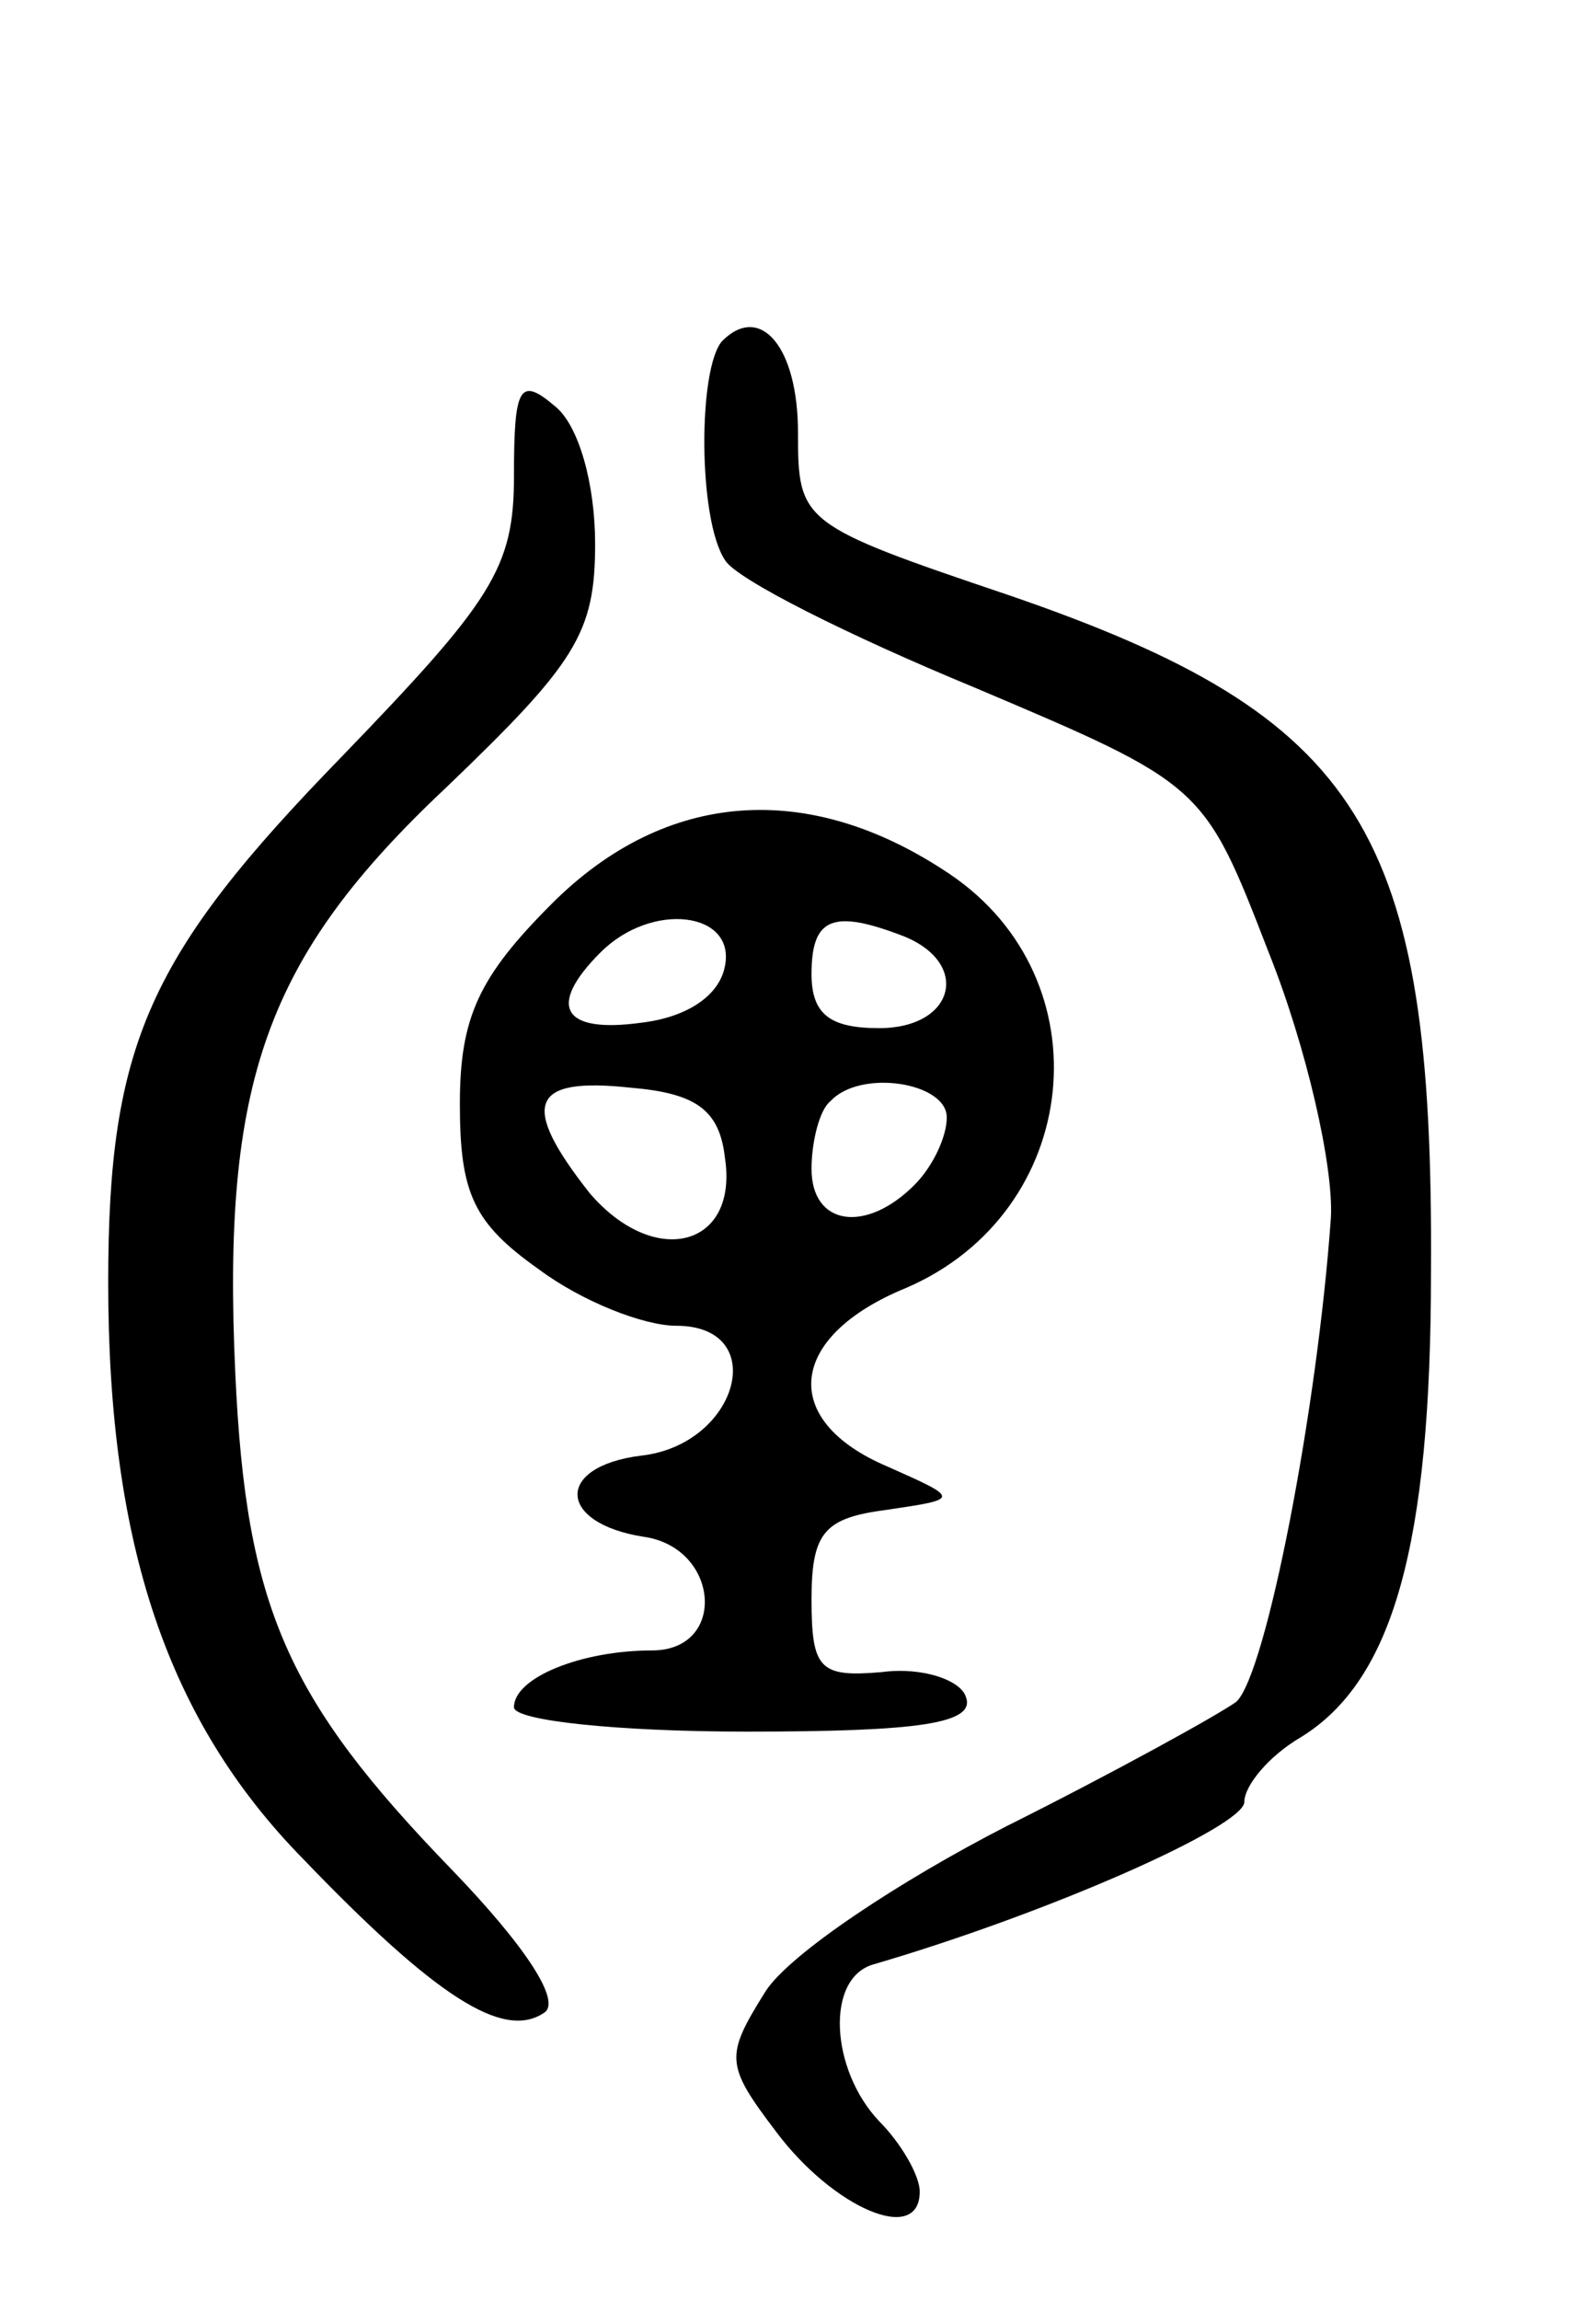 <svg version="1.0" xmlns="http://www.w3.org/2000/svg"
 width="59pt" height="85pt" viewBox="0 0 59 85"
 preserveAspectRatio="xMidYMid meet">
<g transform="translate(0,85) scale(0.1,-0.1)"
fill="#000000" stroke="none">
<path d="M267 724 c-9 -10 -9 -66 1 -81 4 -7 46 -28 92 -47 85 -36 85 -36 109
-98 14 -35 24 -79 23 -98 -5 -71 -24 -169 -35 -179 -7 -5 -45 -26 -85 -46 -39
-20 -80 -47 -89 -61 -15 -24 -15 -27 4 -52 21 -28 53 -42 53 -22 0 6 -7 18
-15 26 -18 19 -20 53 -2 58 65 19 137 51 137 60 0 6 9 17 21 24 34 21 48 71
48 172 1 163 -25 205 -156 250 -77 26 -78 27 -78 60 0 32 -14 48 -28 34z"/>
<path d="M190 674 c0 -34 -8 -46 -64 -104 -71 -73 -86 -106 -86 -194 0 -97 22
-162 72 -213 49 -51 74 -67 89 -57 7 4 -7 25 -34 53 -61 63 -76 97 -80 183 -5
108 11 154 78 217 48 46 55 57 55 90 0 22 -6 44 -15 51 -13 11 -15 7 -15 -26z"/>
<path d="M204 516 c-27 -27 -34 -42 -34 -74 0 -33 5 -44 29 -61 16 -12 39 -21
51 -21 35 0 23 -44 -13 -48 -32 -4 -31 -25 1 -30 28 -4 31 -42 3 -42 -26 0
-51 -10 -51 -21 0 -5 39 -9 86 -9 64 0 85 3 81 13 -2 6 -16 11 -31 9 -23 -2
-26 1 -26 27 0 25 5 30 28 33 27 4 27 4 0 16 -40 17 -37 48 7 66 65 28 74 114
16 153 -52 35 -105 31 -147 -11z m64 -23 c-2 -11 -14 -19 -31 -21 -29 -4 -35
6 -15 26 19 19 50 15 46 -5z m66 11 c25 -10 19 -34 -9 -34 -18 0 -25 5 -25 20
0 21 8 24 34 14z m-66 -82 c5 -33 -26 -41 -50 -13 -26 33 -22 43 15 39 24 -2
33 -8 35 -26z m82 15 c0 -7 -5 -18 -12 -25 -18 -18 -38 -15 -38 6 0 10 3 22 7
25 11 12 43 7 43 -6z"/>
</g>
</svg>
